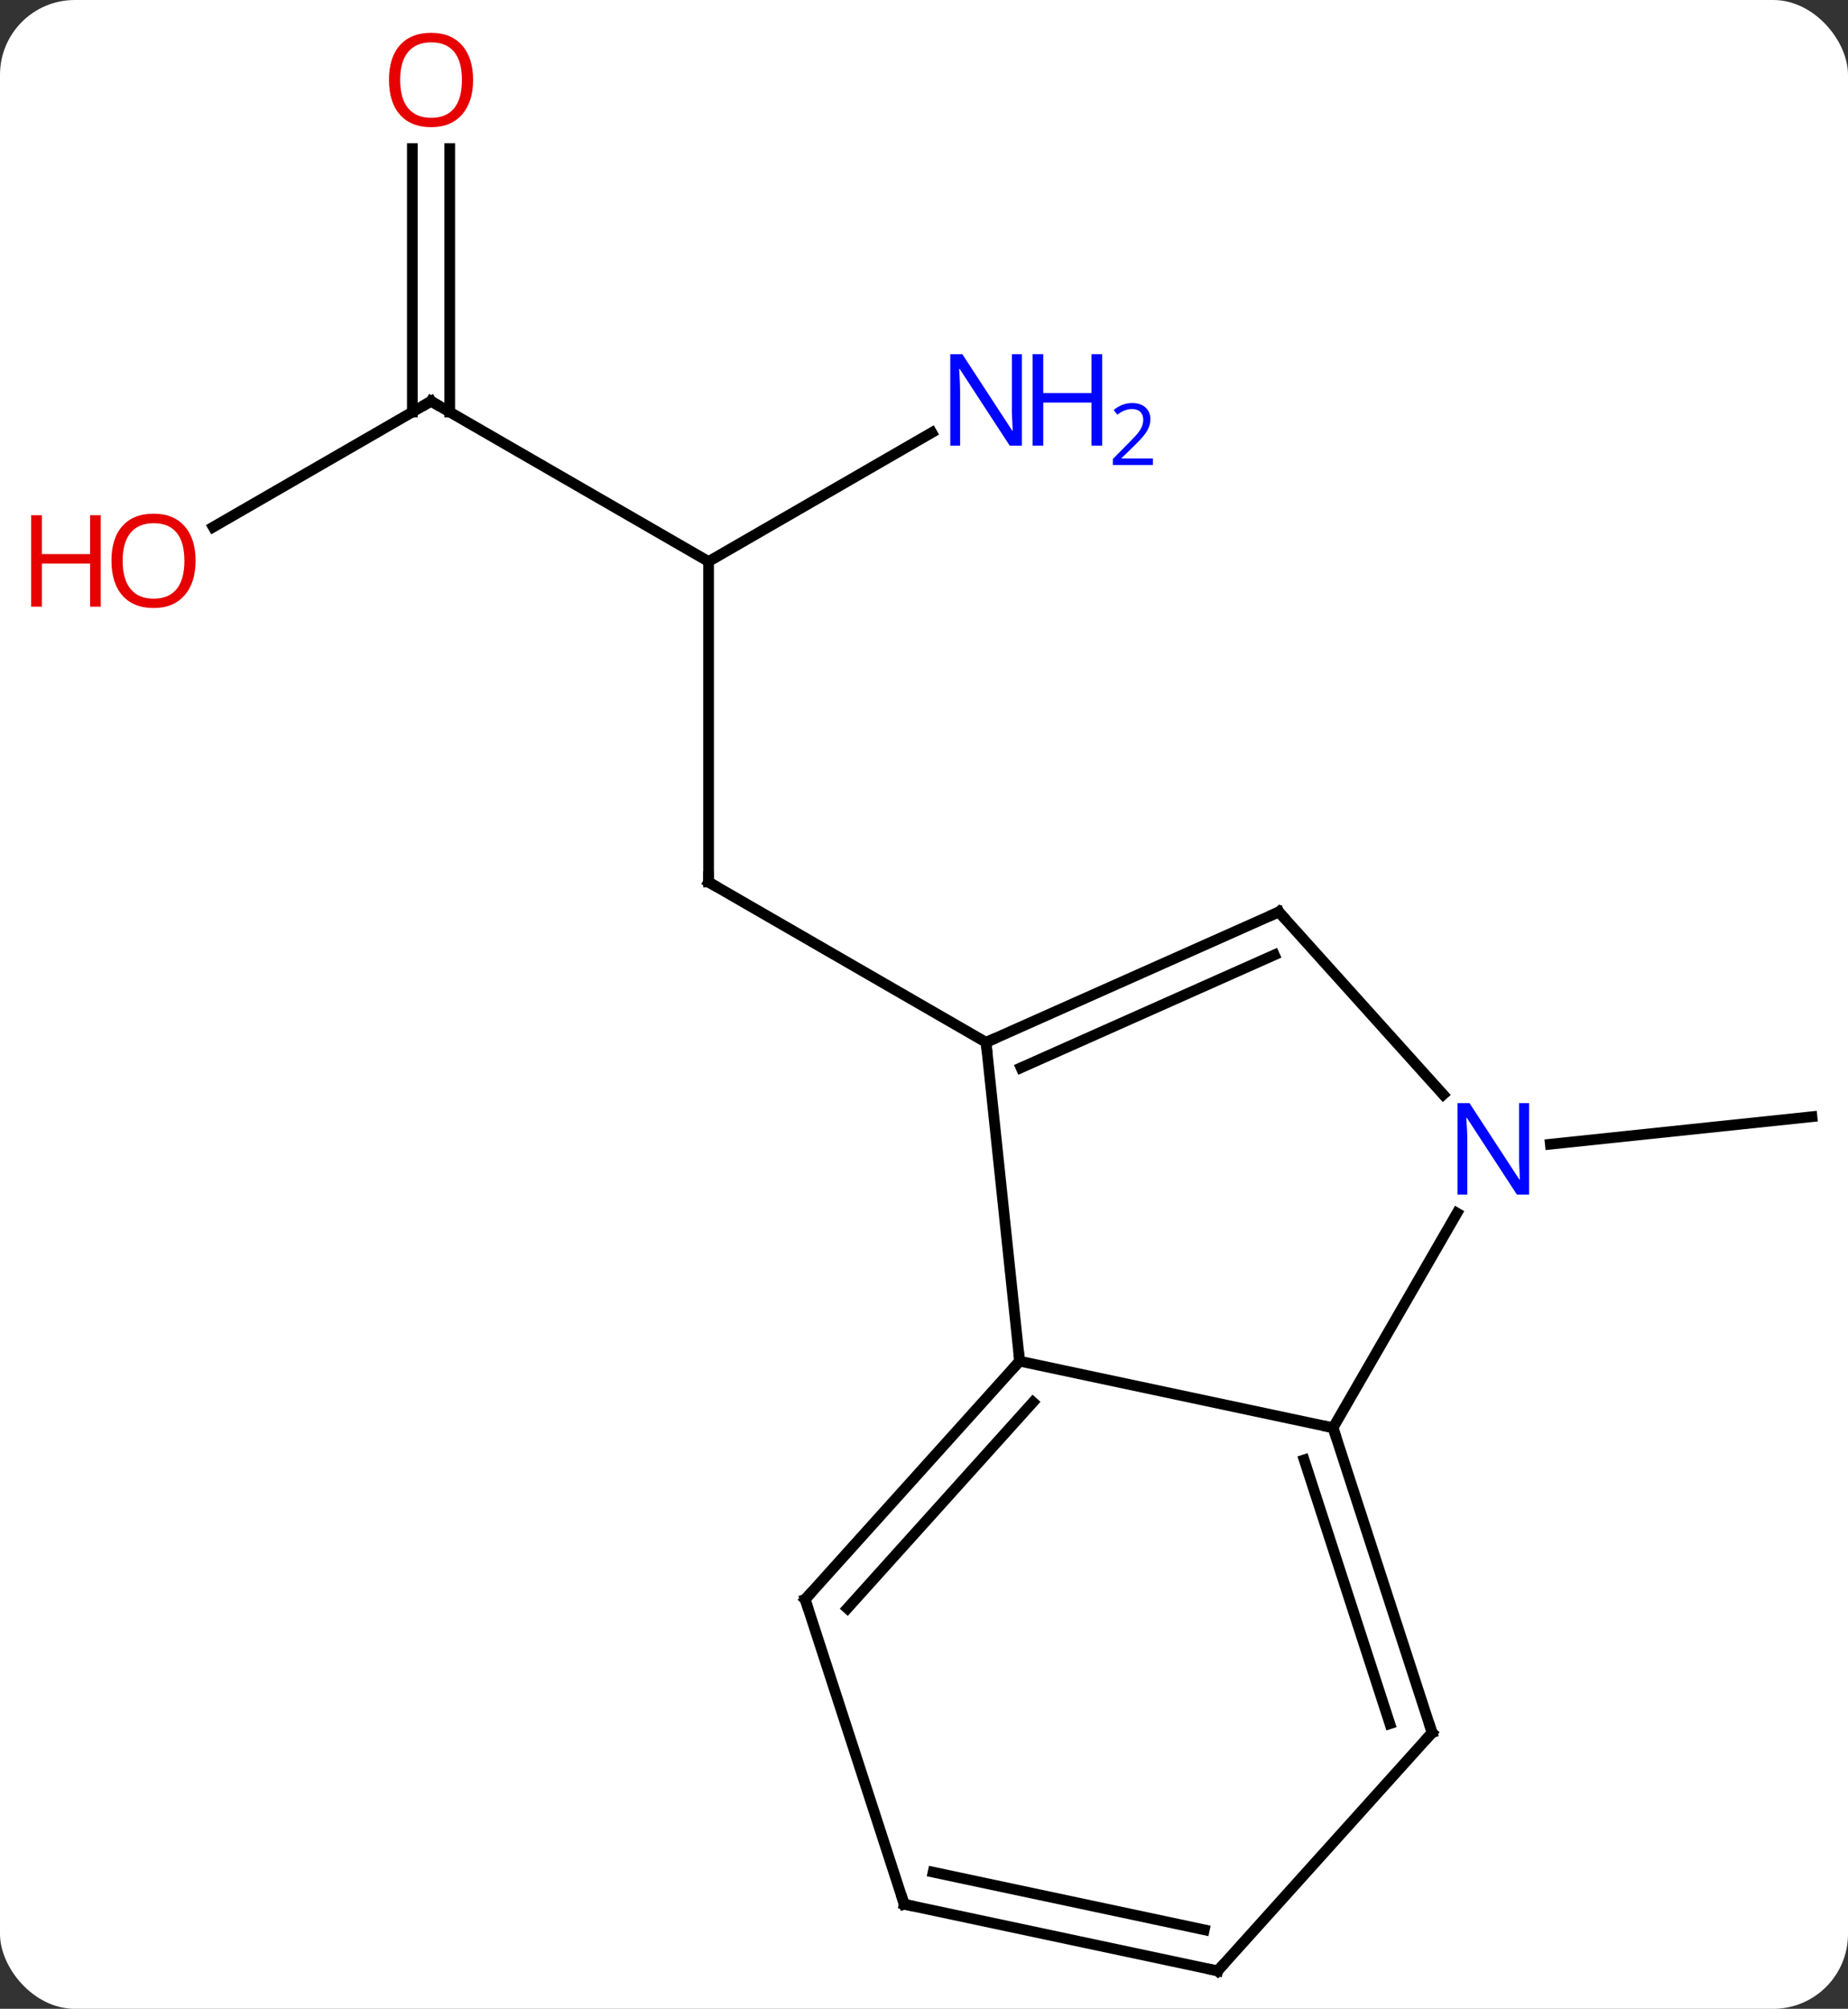 <svg width="173" viewBox="0 0 173 188" style="fill-opacity:1; color-rendering:auto; color-interpolation:auto; text-rendering:auto; stroke:black; stroke-linecap:square; stroke-miterlimit:10; shape-rendering:auto; stroke-opacity:1; fill:black; stroke-dasharray:none; font-weight:normal; stroke-width:1; font-family:'Open Sans'; font-style:normal; stroke-linejoin:miter; font-size:12; stroke-dashoffset:0; image-rendering:auto;" height="188" class="cas-substance-image" xmlns:xlink="http://www.w3.org/1999/xlink" xmlns="http://www.w3.org/2000/svg"><rect x="0" y="0" width="173" height="188" fill="#333333" stroke="none"/><svg class="cas-substance-single-component"><rect y="0" x="0" width="173" stroke="none" ry="7" rx="7" height="188" fill="white" class="cas-substance-group"/><svg y="0" x="0" width="173" viewBox="0 0 173 188" style="fill:black;" height="188" class="cas-substance-single-component-image"><svg><g><g transform="translate(92,96)" style="text-rendering:geometricPrecision; color-rendering:optimizeQuality; color-interpolation:linearRGB; stroke-linecap:butt; image-rendering:optimizeQuality;"><line y2="-43.449" y1="-13.449" x2="-25.668" x1="-25.668" style="fill:none;"/><line y2="1.551" y1="-13.449" x2="0.312" x1="-25.668" style="fill:none;"/><line y2="-58.449" y1="-43.449" x2="-51.648" x1="-25.668" style="fill:none;"/><line y2="-55.514" y1="-43.449" x2="-4.772" x1="-25.668" style="fill:none;"/><line y2="-46.675" y1="-58.449" x2="-72.04" x1="-51.648" style="fill:none;"/><line y2="-82.097" y1="-57.439" x2="-49.898" x1="-49.898" style="fill:none;"/><line y2="-82.097" y1="-57.439" x2="-53.398" x1="-53.398" style="fill:none;"/><line y2="11.082" y1="8.508" x2="53.134" x1="77.628" style="fill:none;"/><line y2="37.623" y1="31.386" x2="32.793" x1="3.45" style="fill:none;"/><line y2="1.551" y1="31.386" x2="0.312" x1="3.45" style="fill:none;"/><line y2="53.679" y1="31.386" x2="-16.626" x1="3.45" style="fill:none;"/><line y2="54.52" y1="35.23" x2="-12.673" x1="4.699" style="fill:none;"/><line y2="17.531" y1="37.623" x2="44.393" x1="32.793" style="fill:none;"/><line y2="66.156" y1="37.623" x2="42.063" x1="32.793" style="fill:none;"/><line y2="65.316" y1="40.626" x2="38.11" x1="30.089" style="fill:none;"/><line y2="-10.653" y1="1.551" x2="27.72" x1="0.312" style="fill:none;"/><line y2="-6.634" y1="3.926" x2="27.298" x1="3.582" style="fill:none;"/><line y2="82.212" y1="53.679" x2="-7.353" x1="-16.626" style="fill:none;"/><line y2="-10.653" y1="6.434" x2="27.72" x1="43.103" style="fill:none;"/><line y2="88.449" y1="66.156" x2="21.99" x1="42.063" style="fill:none;"/><line y2="88.449" y1="82.212" x2="21.99" x1="-7.353" style="fill:none;"/><line y2="84.605" y1="79.209" x2="20.741" x1="-4.649" style="fill:none;"/><path style="fill:none; stroke-miterlimit:5;" d="M-25.668 -13.949 L-25.668 -13.449 L-25.235 -13.199"/><path style="fill:none; stroke-miterlimit:5;" d="M-51.215 -58.199 L-51.648 -58.449 L-52.081 -58.199"/></g><g transform="translate(92,96)" style="stroke-linecap:butt; fill:rgb(0,5,255); text-rendering:geometricPrecision; color-rendering:optimizeQuality; image-rendering:optimizeQuality; font-family:'Open Sans'; stroke:rgb(0,5,255); color-interpolation:linearRGB; stroke-miterlimit:5;"><path style="stroke:none;" d="M3.664 -54.293 L2.523 -54.293 L-2.165 -61.48 L-2.211 -61.48 Q-2.118 -60.215 -2.118 -59.168 L-2.118 -54.293 L-3.04 -54.293 L-3.04 -62.855 L-1.915 -62.855 L2.757 -55.699 L2.804 -55.699 Q2.804 -55.855 2.757 -56.715 Q2.71 -57.574 2.726 -57.949 L2.726 -62.855 L3.664 -62.855 L3.664 -54.293 Z"/><path style="stroke:none;" d="M11.179 -54.293 L10.179 -54.293 L10.179 -58.324 L5.664 -58.324 L5.664 -54.293 L4.664 -54.293 L4.664 -62.855 L5.664 -62.855 L5.664 -59.215 L10.179 -59.215 L10.179 -62.855 L11.179 -62.855 L11.179 -54.293 Z"/><path style="stroke:none;" d="M15.929 -52.483 L12.179 -52.483 L12.179 -53.046 L13.679 -54.562 Q14.367 -55.249 14.585 -55.546 Q14.804 -55.843 14.914 -56.124 Q15.023 -56.405 15.023 -56.733 Q15.023 -57.187 14.749 -57.452 Q14.476 -57.718 13.976 -57.718 Q13.632 -57.718 13.312 -57.601 Q12.992 -57.483 12.601 -57.187 L12.257 -57.624 Q13.039 -58.28 13.976 -58.28 Q14.773 -58.28 15.234 -57.866 Q15.695 -57.452 15.695 -56.765 Q15.695 -56.218 15.39 -55.687 Q15.085 -55.155 14.242 -54.343 L12.992 -53.124 L12.992 -53.093 L15.929 -53.093 L15.929 -52.483 Z"/><path style="fill:rgb(230,0,0); stroke:none;" d="M-73.691 -43.519 Q-73.691 -41.457 -74.73 -40.277 Q-75.769 -39.097 -77.612 -39.097 Q-79.503 -39.097 -80.534 -40.261 Q-81.566 -41.426 -81.566 -43.535 Q-81.566 -45.629 -80.534 -46.777 Q-79.503 -47.926 -77.612 -47.926 Q-75.753 -47.926 -74.722 -46.754 Q-73.691 -45.582 -73.691 -43.519 ZM-80.519 -43.519 Q-80.519 -41.785 -79.776 -40.879 Q-79.034 -39.972 -77.612 -39.972 Q-76.191 -39.972 -75.464 -40.871 Q-74.737 -41.769 -74.737 -43.519 Q-74.737 -45.254 -75.464 -46.144 Q-76.191 -47.035 -77.612 -47.035 Q-79.034 -47.035 -79.776 -46.136 Q-80.519 -45.238 -80.519 -43.519 Z"/><path style="fill:rgb(230,0,0); stroke:none;" d="M-82.566 -39.222 L-83.566 -39.222 L-83.566 -43.254 L-88.081 -43.254 L-88.081 -39.222 L-89.081 -39.222 L-89.081 -47.785 L-88.081 -47.785 L-88.081 -44.144 L-83.566 -44.144 L-83.566 -47.785 L-82.566 -47.785 L-82.566 -39.222 Z"/><path style="fill:rgb(230,0,0); stroke:none;" d="M-47.711 -88.519 Q-47.711 -86.457 -48.75 -85.277 Q-49.789 -84.097 -51.632 -84.097 Q-53.523 -84.097 -54.554 -85.261 Q-55.586 -86.426 -55.586 -88.535 Q-55.586 -90.629 -54.554 -91.777 Q-53.523 -92.926 -51.632 -92.926 Q-49.773 -92.926 -48.742 -91.754 Q-47.711 -90.582 -47.711 -88.519 ZM-54.539 -88.519 Q-54.539 -86.785 -53.796 -85.879 Q-53.054 -84.972 -51.632 -84.972 Q-50.211 -84.972 -49.484 -85.871 Q-48.757 -86.769 -48.757 -88.519 Q-48.757 -90.254 -49.484 -91.144 Q-50.211 -92.035 -51.632 -92.035 Q-53.054 -92.035 -53.796 -91.136 Q-54.539 -90.238 -54.539 -88.519 Z"/><path style="fill:none; stroke:black;" d="M3.115 31.758 L3.45 31.386 L3.398 30.889"/><path style="fill:none; stroke:black;" d="M32.947 38.099 L32.793 37.623 L32.304 37.519"/><path style="fill:none; stroke:black;" d="M0.769 1.348 L0.312 1.551 L0.364 2.048"/><path style="fill:none; stroke:black;" d="M-16.291 53.307 L-16.626 53.679 L-16.471 54.154"/><path style="stroke:none;" d="M51.145 15.799 L50.004 15.799 L45.316 8.612 L45.27 8.612 Q45.363 9.877 45.363 10.924 L45.363 15.799 L44.441 15.799 L44.441 7.237 L45.566 7.237 L50.238 14.393 L50.285 14.393 Q50.285 14.237 50.238 13.377 Q50.191 12.518 50.207 12.143 L50.207 7.237 L51.145 7.237 L51.145 15.799 Z"/><path style="fill:none; stroke:black;" d="M41.908 65.68 L42.063 66.156 L41.728 66.528"/><path style="fill:none; stroke:black;" d="M27.263 -10.45 L27.72 -10.653 L28.055 -10.281"/><path style="fill:none; stroke:black;" d="M-7.508 81.737 L-7.353 82.212 L-6.864 82.316"/><path style="fill:none; stroke:black;" d="M22.325 88.077 L21.99 88.449 L21.501 88.345"/></g></g></svg></svg></svg></svg>